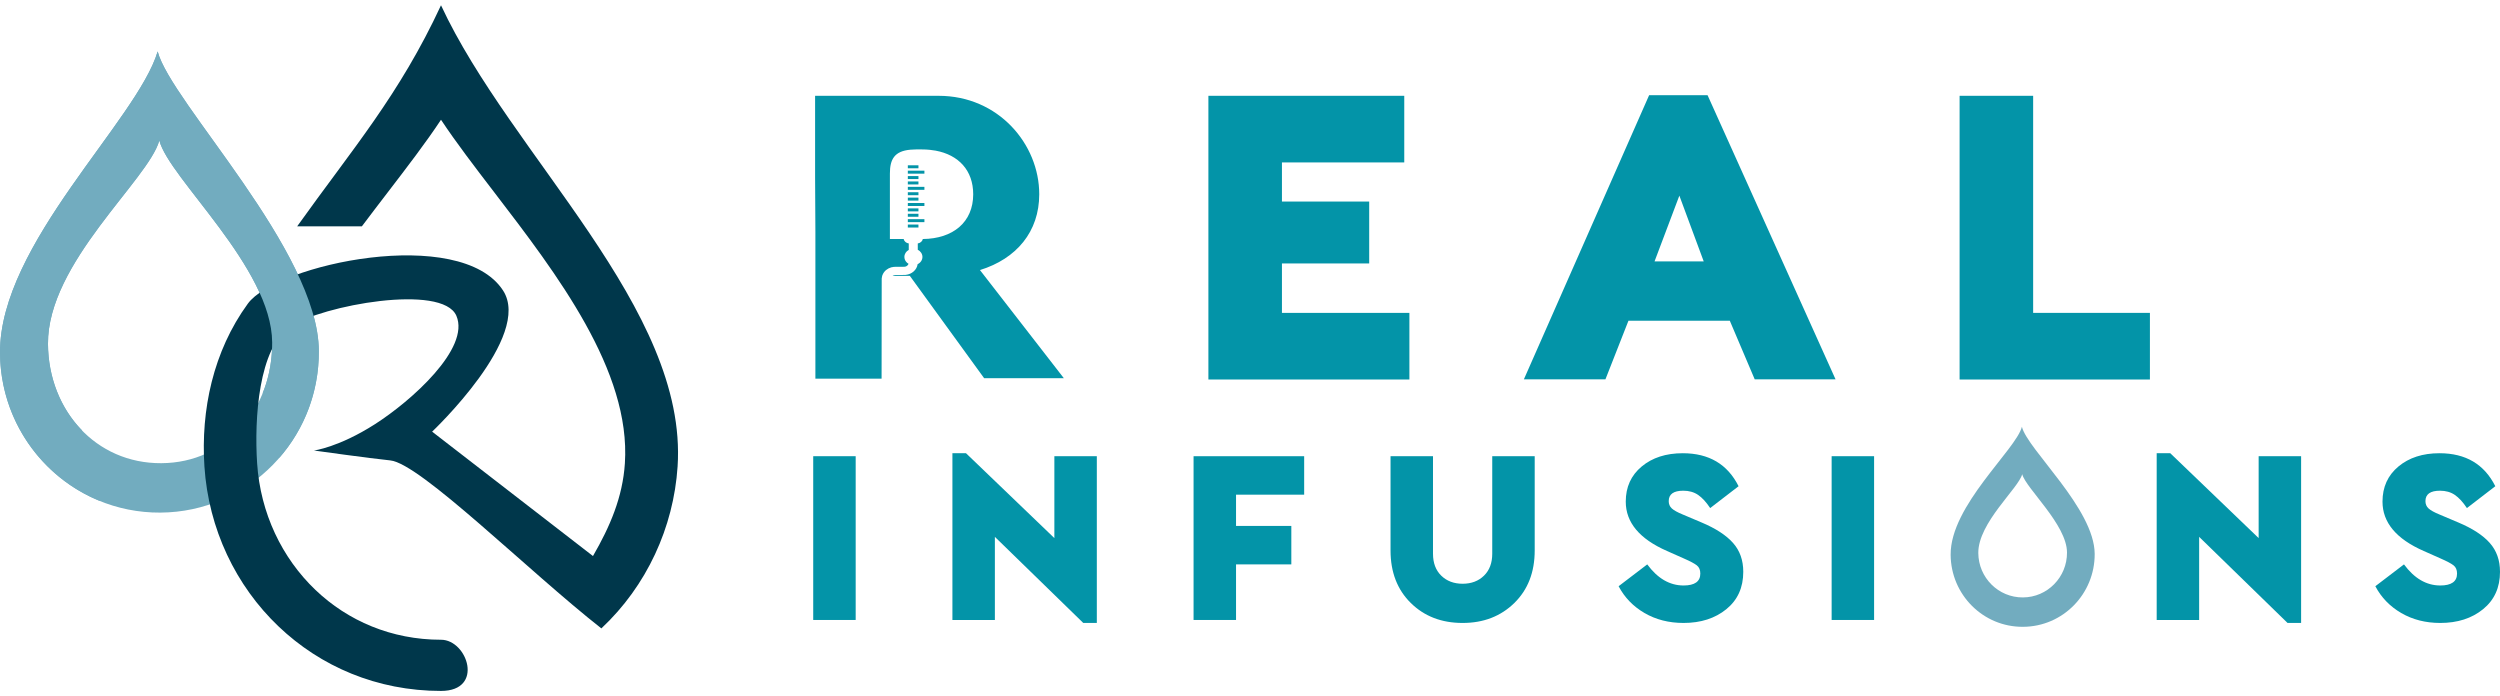 <svg width="237" height="66" viewBox="0 0 237 66" fill="none" xmlns="http://www.w3.org/2000/svg">
  <path d="M15.294 43.91C9.065 43.946 4.583 38.88 4.547 32.599C4.497 24.906 14.083 17.04 15.102 13.315C16.021 16.904 25.756 25.357 25.799 32.463C25.835 38.752 21.523 43.874 15.294 43.91ZM14.945 4.877C13.014 11.396 -0.057 23.143 0 33.451C0.05 41.868 6.856 48.645 15.201 48.595C23.554 48.545 30.275 41.689 30.225 33.272C30.175 23.752 16.178 9.676 14.945 4.877Z" fill="#72ACBF"/>
  <path fill-rule="evenodd" clip-rule="evenodd" d="M37.001 43.647C35.098 43.456 29.761 42.708 29.761 42.708C29.761 42.708 32.098 42.418 35.548 40.211C38.999 38.005 44.59 33.019 43.265 29.937C41.939 26.855 30.531 28.947 27.52 30.955C24.51 32.962 24.098 39.694 24.376 43.927C24.686 48.638 26.724 52.895 29.915 55.935C32.97 58.849 37.108 60.648 41.807 60.648C44.321 60.648 45.939 65.5 41.807 65.5C35.728 65.5 30.371 63.166 26.407 59.385C22.355 55.525 19.77 50.15 19.38 44.228C19.028 38.886 20.202 33.307 23.494 28.789C26.232 25.032 43.633 21.33 47.684 27.531C50.533 31.89 40.966 40.921 40.966 40.921L56.214 52.712C57.832 49.912 59.028 47.137 59.239 43.927C59.818 35.145 52.793 25.979 46.886 18.271C45.014 15.829 43.246 13.522 41.807 11.353C40.371 13.522 38.602 15.829 36.729 18.271C35.934 19.309 35.117 20.374 34.304 21.459H28.17C33.435 14.084 37.848 9.021 41.807 0.5C48.444 14.784 65.225 29.259 64.236 44.228C63.855 49.994 61.312 55.544 57.009 59.572C50.083 54.136 39.849 43.933 37.001 43.647Z" fill="#00374B"/>
  <path d="M14.948 4.877C13.016 11.396 -0.054 23.144 0.003 33.452C0.038 39.834 3.958 45.271 9.489 47.499L7.172 42.256L7.778 40.801C5.768 38.746 4.571 35.837 4.55 32.599C4.5 24.906 14.085 17.041 15.104 13.316C16.024 16.905 25.759 25.357 25.802 32.463C25.809 33.789 25.623 35.064 25.267 36.246C25.16 36.59 25.046 36.926 24.904 37.256L26.35 40.988L26.464 43.416C28.831 40.715 30.249 37.163 30.227 33.273C30.177 23.753 16.18 9.677 14.948 4.877Z" fill="#72ACBF"/>
  <path d="M133.124 15.398H121.528V19.107H129.8V24.975H121.528V29.662H133.611V35.977H114.556V9.082H133.124V15.398Z" fill="#0394A8"/>
  <path d="M159.203 18.547L156.85 24.782H161.513L159.203 18.547ZM163.986 30.406H154.377L152.196 35.959H144.465L156.337 9.025H161.877L174.009 35.959H166.346L163.986 30.406Z" fill="#0394A8"/>
  <path d="M192.742 29.661H203.812V35.978H185.77V9.082H192.742V29.661Z" fill="#0394A8"/>
  <path d="M86.062 15.953H87.069V15.67H86.062V15.953Z" fill="#0394A8"/>
  <path d="M86.062 16.463H87.634V16.18H86.062V16.463Z" fill="#0394A8"/>
  <path d="M86.062 16.974H87.069V16.692H86.062V16.974Z" fill="#0394A8"/>
  <path d="M86.062 17.485H87.069V17.202H86.062V17.485Z" fill="#0394A8"/>
  <path d="M86.062 17.996H87.634V17.713H86.062V17.996Z" fill="#0394A8"/>
  <path d="M86.062 18.506H87.069V18.223H86.062V18.506Z" fill="#0394A8"/>
  <path d="M86.062 19.016H87.069V18.734H86.062V19.016Z" fill="#0394A8"/>
  <path d="M86.062 19.527H87.634V19.245H86.062V19.527Z" fill="#0394A8"/>
  <path d="M86.062 20.038H87.069V19.756H86.062V20.038Z" fill="#0394A8"/>
  <path d="M86.062 20.549H87.069V20.266H86.062V20.549Z" fill="#0394A8"/>
  <path d="M86.062 21.059H87.634V20.777H86.062V21.059Z" fill="#0394A8"/>
  <path d="M86.062 21.57H87.069V21.287H86.062V21.57Z" fill="#0394A8"/>
  <path d="M100.854 35.855H93.298L86.255 26.155H84.609C84.685 26.101 84.779 26.07 84.881 26.07H85.406C85.493 26.07 85.573 26.07 85.649 26.066C85.708 26.07 85.767 26.07 85.833 26.063L85.861 26.06C86.456 25.997 86.918 25.571 86.992 25.044C87.263 24.912 87.447 24.656 87.447 24.356C87.447 24.066 87.269 23.811 87.005 23.678V23.079C87.245 23.044 87.441 22.873 87.485 22.659C90.347 22.631 92.26 21.066 92.26 18.416C92.26 16.154 90.873 14.683 88.693 14.28C88.515 14.248 88.334 14.223 88.15 14.204C87.909 14.179 87.663 14.166 87.409 14.166H86.835C86.644 14.166 86.47 14.175 86.303 14.191C84.804 14.327 84.362 15.087 84.362 16.451V22.659H85.666C85.715 22.877 85.906 23.044 86.15 23.079V23.693H86.146C85.9 23.829 85.736 24.076 85.736 24.356C85.736 24.526 85.795 24.684 85.9 24.814C85.962 24.893 86.039 24.956 86.129 25.009C86.077 25.155 85.945 25.262 85.778 25.287L85.638 25.29H84.988L84.975 25.293C84.912 25.299 84.849 25.299 84.79 25.297H84.752C84.661 25.306 84.574 25.322 84.491 25.344C84.129 25.448 83.83 25.688 83.684 26.016L83.632 26.145L83.628 26.155L83.625 26.18C83.604 26.252 83.59 26.328 83.586 26.404V26.47C83.586 26.58 83.58 34.761 83.576 34.885C83.576 35.916 83.573 35.897 83.573 35.897H77.299V21.971L77.271 16.816V9.083H88.988C94.646 9.083 98.52 13.662 98.52 18.416C98.52 21.968 96.358 24.533 92.9 25.602L100.854 35.855Z" fill="#0394A8"/>
  <path d="M81.118 58.773H77.093V43.248H81.118V58.773Z" fill="#0394A8"/>
  <path d="M103.979 43.249V59.055H102.692L94.314 50.894V58.773H90.289V42.966H91.577L99.954 51.011V43.249H103.979Z" fill="#0394A8"/>
  <path d="M123.635 46.895H117.176V49.858H122.418V53.504H117.176V58.773H113.15V43.249H123.635V46.895Z" fill="#0394A8"/>
  <path d="M145.49 52.187C145.49 54.241 144.847 55.9 143.56 57.162C142.272 58.424 140.638 59.056 138.656 59.056C136.659 59.056 135.022 58.424 133.742 57.162C132.463 55.9 131.823 54.241 131.823 52.187V43.248H135.848V52.493C135.848 53.371 136.11 54.065 136.632 54.574C137.155 55.084 137.83 55.339 138.656 55.339C139.483 55.339 140.159 55.084 140.681 54.574C141.203 54.065 141.465 53.371 141.465 52.493V43.248H145.49V52.187Z" fill="#0394A8"/>
  <path d="M164.817 46.094L162.126 48.165C161.751 47.6 161.369 47.184 160.98 46.918C160.589 46.651 160.122 46.519 159.576 46.519C158.656 46.519 158.195 46.847 158.195 47.506C158.195 47.788 158.292 48.02 158.487 48.2C158.683 48.38 159.03 48.572 159.529 48.776L161.307 49.529C162.649 50.094 163.644 50.74 164.291 51.47C164.939 52.198 165.262 53.112 165.262 54.21C165.262 55.7 164.728 56.88 163.659 57.75C162.59 58.62 161.237 59.056 159.599 59.056C158.21 59.056 156.978 58.741 155.901 58.115C154.825 57.487 154.005 56.641 153.444 55.574L156.159 53.504C157.141 54.837 158.289 55.504 159.599 55.504C160.66 55.504 161.19 55.127 161.19 54.375C161.19 54.029 161.081 53.771 160.862 53.599C160.645 53.425 160.231 53.206 159.622 52.94L158.031 52.233C155.425 51.09 154.122 49.529 154.122 47.553C154.122 46.173 154.625 45.064 155.632 44.225C156.638 43.386 157.937 42.966 159.529 42.966C162.009 42.966 163.772 44.009 164.817 46.094Z" fill="#0394A8"/>
  <path d="M177.664 58.773H173.639V43.248H177.664V58.773Z" fill="#0394A8"/>
  <path d="M218.145 43.249V59.055H216.858L208.479 50.894V58.773H204.454V42.966H205.742L214.12 51.011V43.249H218.145Z" fill="#0394A8"/>
  <path d="M236.555 46.094L233.864 48.165C233.489 47.6 233.107 47.184 232.718 46.918C232.327 46.651 231.859 46.519 231.314 46.519C230.394 46.519 229.932 46.847 229.932 47.506C229.932 47.788 230.03 48.02 230.225 48.2C230.421 48.38 230.768 48.572 231.267 48.776L233.045 49.529C234.387 50.094 235.382 50.74 236.029 51.47C236.676 52.198 237 53.112 237 54.21C237 55.7 236.465 56.88 235.397 57.75C234.328 58.62 232.976 59.056 231.337 59.056C229.948 59.056 228.716 58.741 227.639 58.115C226.563 57.487 225.743 56.641 225.182 55.574L227.897 53.504C228.879 54.837 230.026 55.504 231.337 55.504C232.398 55.504 232.928 55.127 232.928 54.375C232.928 54.029 232.819 53.771 232.601 53.599C232.383 53.425 231.969 53.206 231.36 52.94L229.769 52.233C227.163 51.09 225.861 49.529 225.861 47.553C225.861 46.173 226.363 45.064 227.37 44.225C228.376 43.386 229.675 42.966 231.267 42.966C233.747 42.966 235.51 44.009 236.555 46.094Z" fill="#0394A8"/>
  <path d="M191.77 56.636C189.446 56.651 187.558 54.759 187.543 52.424C187.521 49.559 191.363 46.285 191.705 44.953C192.048 46.293 195.939 49.724 195.952 52.374C195.967 54.716 194.093 56.629 191.77 56.636ZM191.676 40.461C191.121 42.624 184.885 47.933 184.921 52.589C184.942 56.385 188.013 59.451 191.784 59.422C195.56 59.408 198.596 56.306 198.576 52.503C198.547 48.205 192.226 42.632 191.676 40.461Z" fill="#72ACBF"/>
</svg>